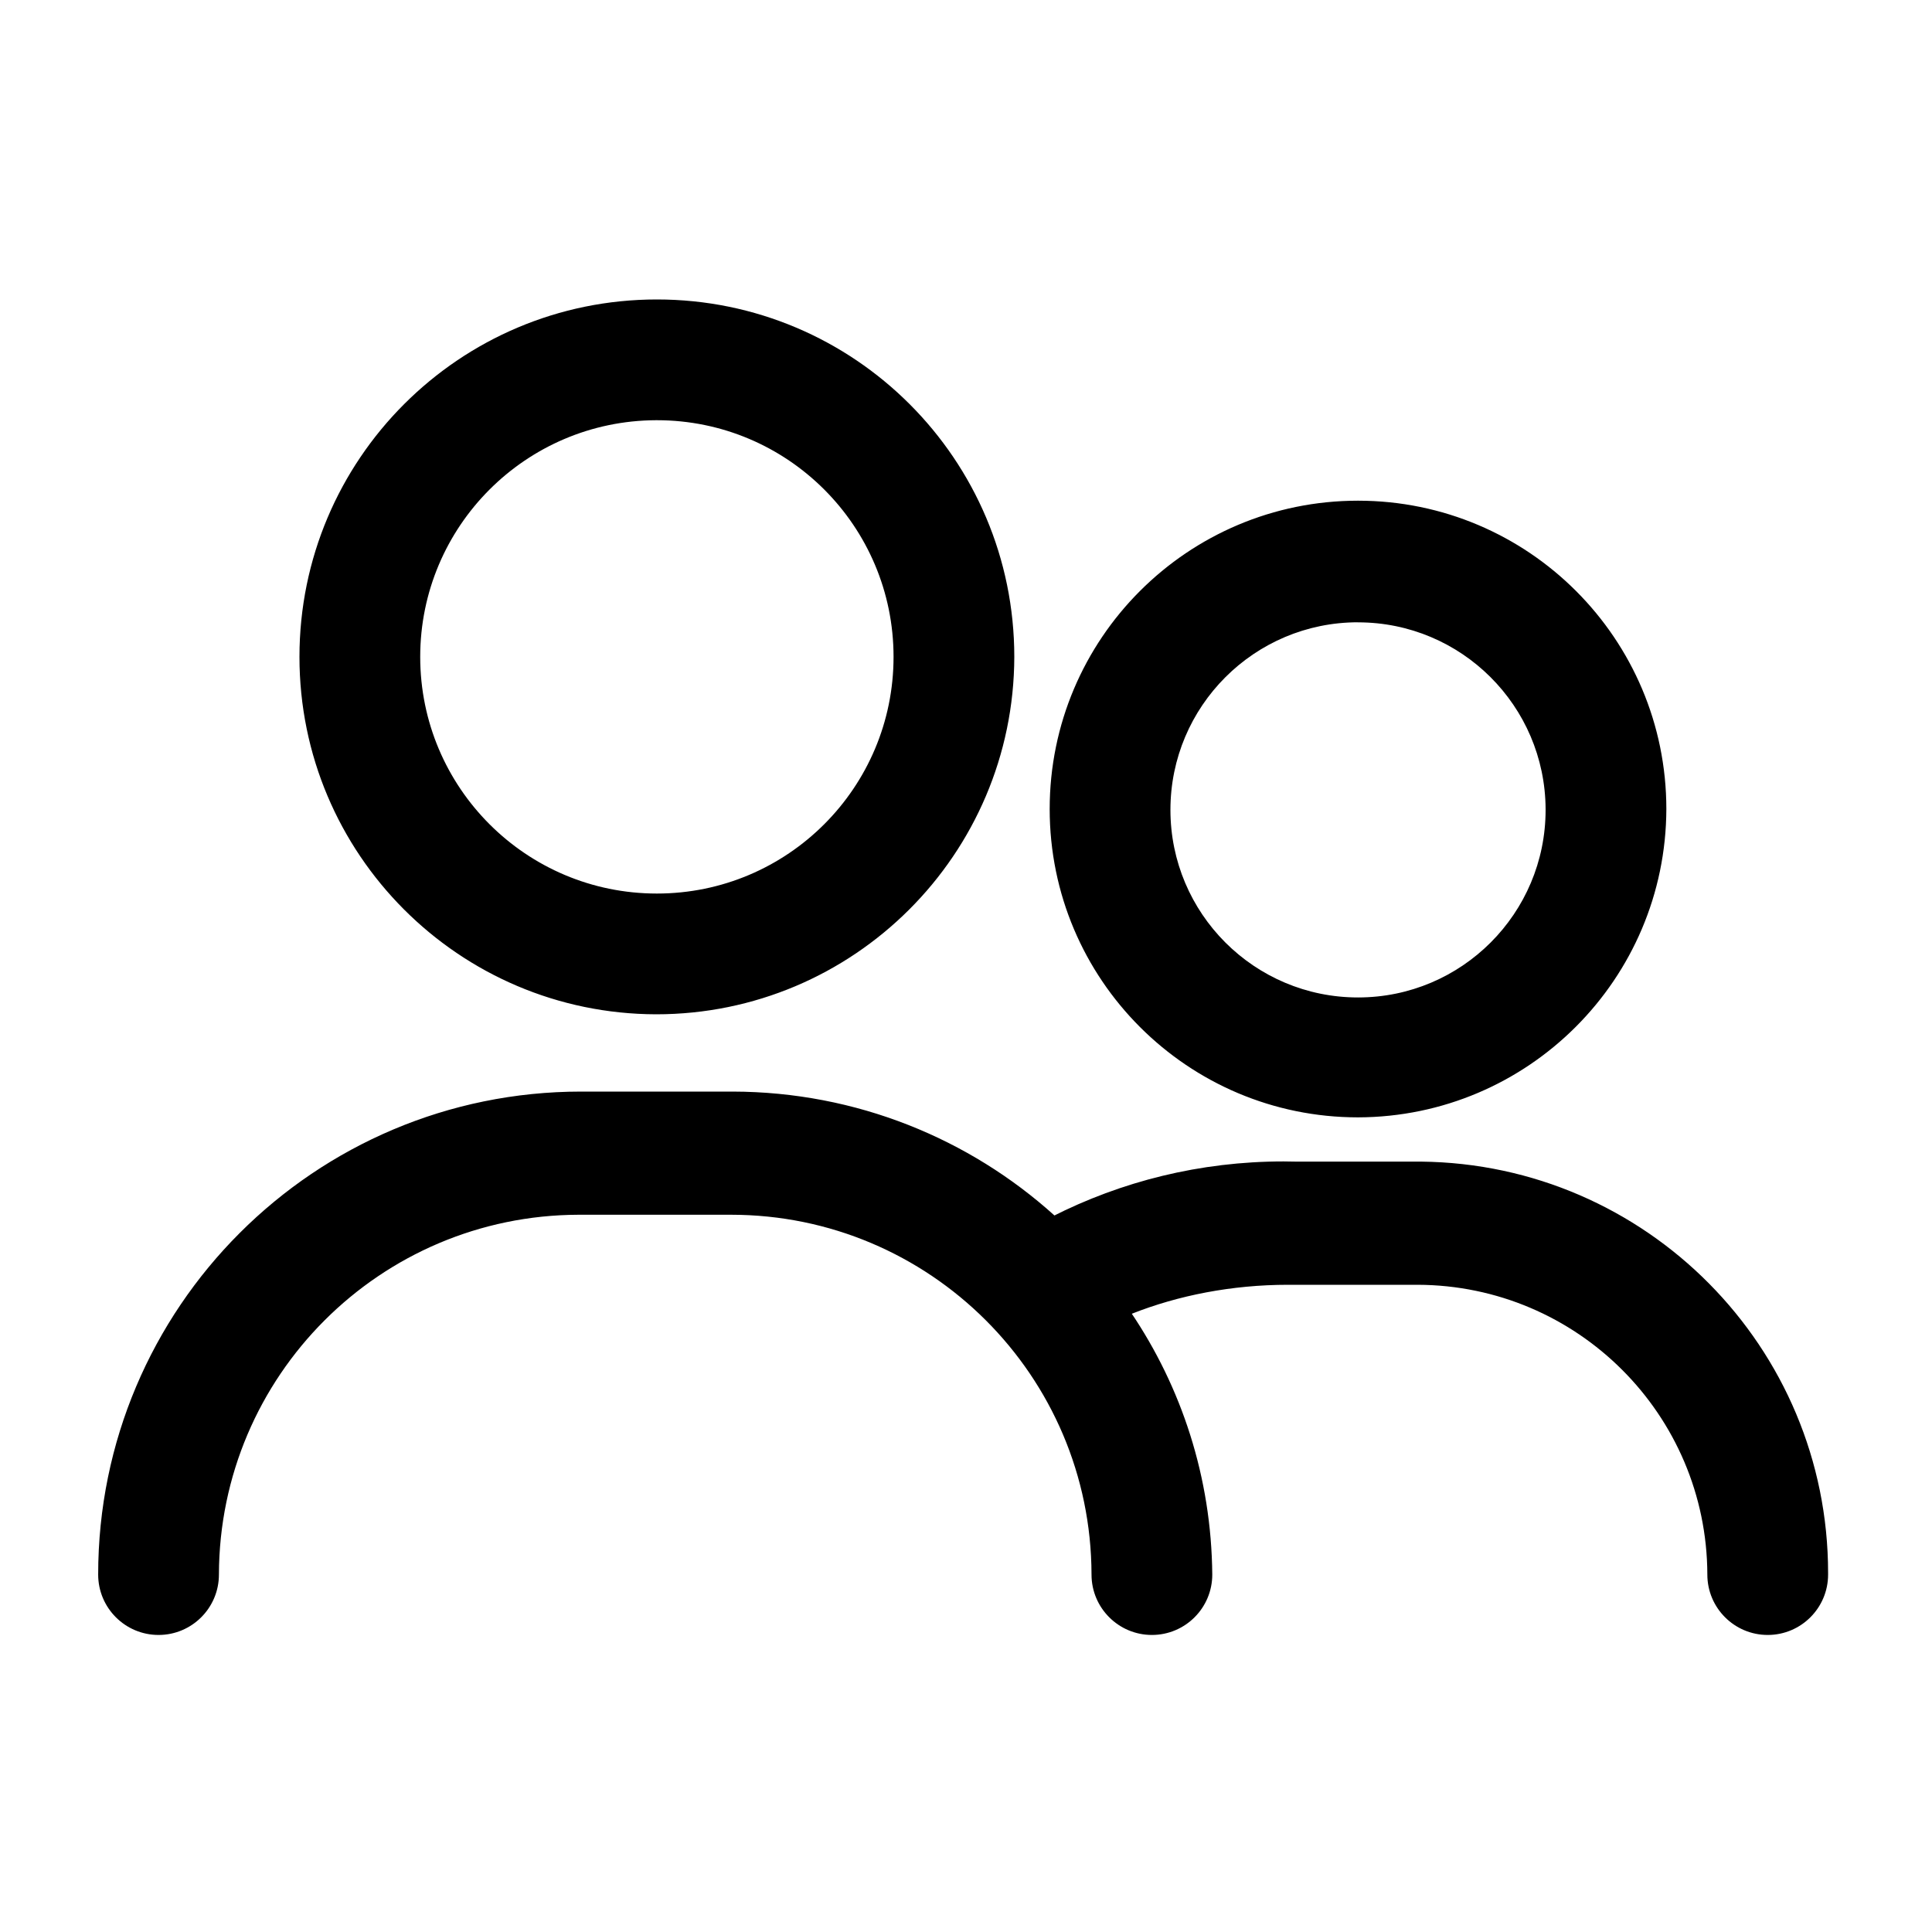 <!-- Generated by IcoMoon.io -->
<svg version="1.1" xmlns="http://www.w3.org/2000/svg" width="32" height="32" viewBox="0 0 32 32">
<title>people</title>
<path d="M10.867 16.8c-3.264-0.008-5.907-2.655-5.907-5.92 0-3.27 2.65-5.92 5.92-5.92s5.92 2.65 5.92 5.92v0c-0.008 3.271-2.661 5.92-5.933 5.92 0 0 0 0-0 0v0zM10.867 6.96c-2.159 0.008-3.907 1.76-3.907 3.92 0 2.165 1.755 3.92 3.92 3.92s3.92-1.755 3.92-3.92v0c0 0 0 0 0-0 0-2.165-1.755-3.92-3.92-3.92-0.005 0-0.009 0-0.014 0h0.001zM23.533 19.24h-2.067c-0.061-0.002-0.134-0.003-0.206-0.003-1.383 0-2.688 0.331-3.842 0.918l0.048-0.022c-1.407-1.27-3.279-2.049-5.332-2.053h-2.508c-4.418 0-8 3.582-8 8v0c0 0.552 0.448 1 1 1s1-0.448 1-1v0c0.008-3.289 2.671-5.952 5.959-5.96h2.521c0 0 0 0 0 0 3.294 0 5.966 2.667 5.973 5.959v0.001c0 0.552 0.448 1 1 1s1-0.448 1-1v0c-0.014-1.613-0.51-3.106-1.351-4.348l0.018 0.028c0.768-0.304 1.658-0.48 2.588-0.48 0.027 0 0.055 0 0.082 0l-0.004-0h2.067c2.648 0.008 4.792 2.152 4.8 4.799v0.001c0 0.552 0.448 1 1 1s1-0.448 1-1v0c0-0.008 0-0.017 0-0.027 0-3.739-3.013-6.775-6.743-6.813l-0.004-0zM22.493 18.507c-2.82 0-5.107-2.286-5.107-5.107s2.286-5.107 5.107-5.107c2.82 0 5.107 2.286 5.107 5.107v0c-0.008 2.817-2.289 5.099-5.106 5.107h-0.001zM22.493 10.307c-1.716 0-3.107 1.391-3.107 3.107s1.391 3.107 3.107 3.107c1.716 0 3.107-1.391 3.107-3.107 0-0.005 0-0.009-0-0.014v0.001c-0.008-1.71-1.396-3.093-3.107-3.093 0 0-0 0-0 0v0z"></path>
</svg>

